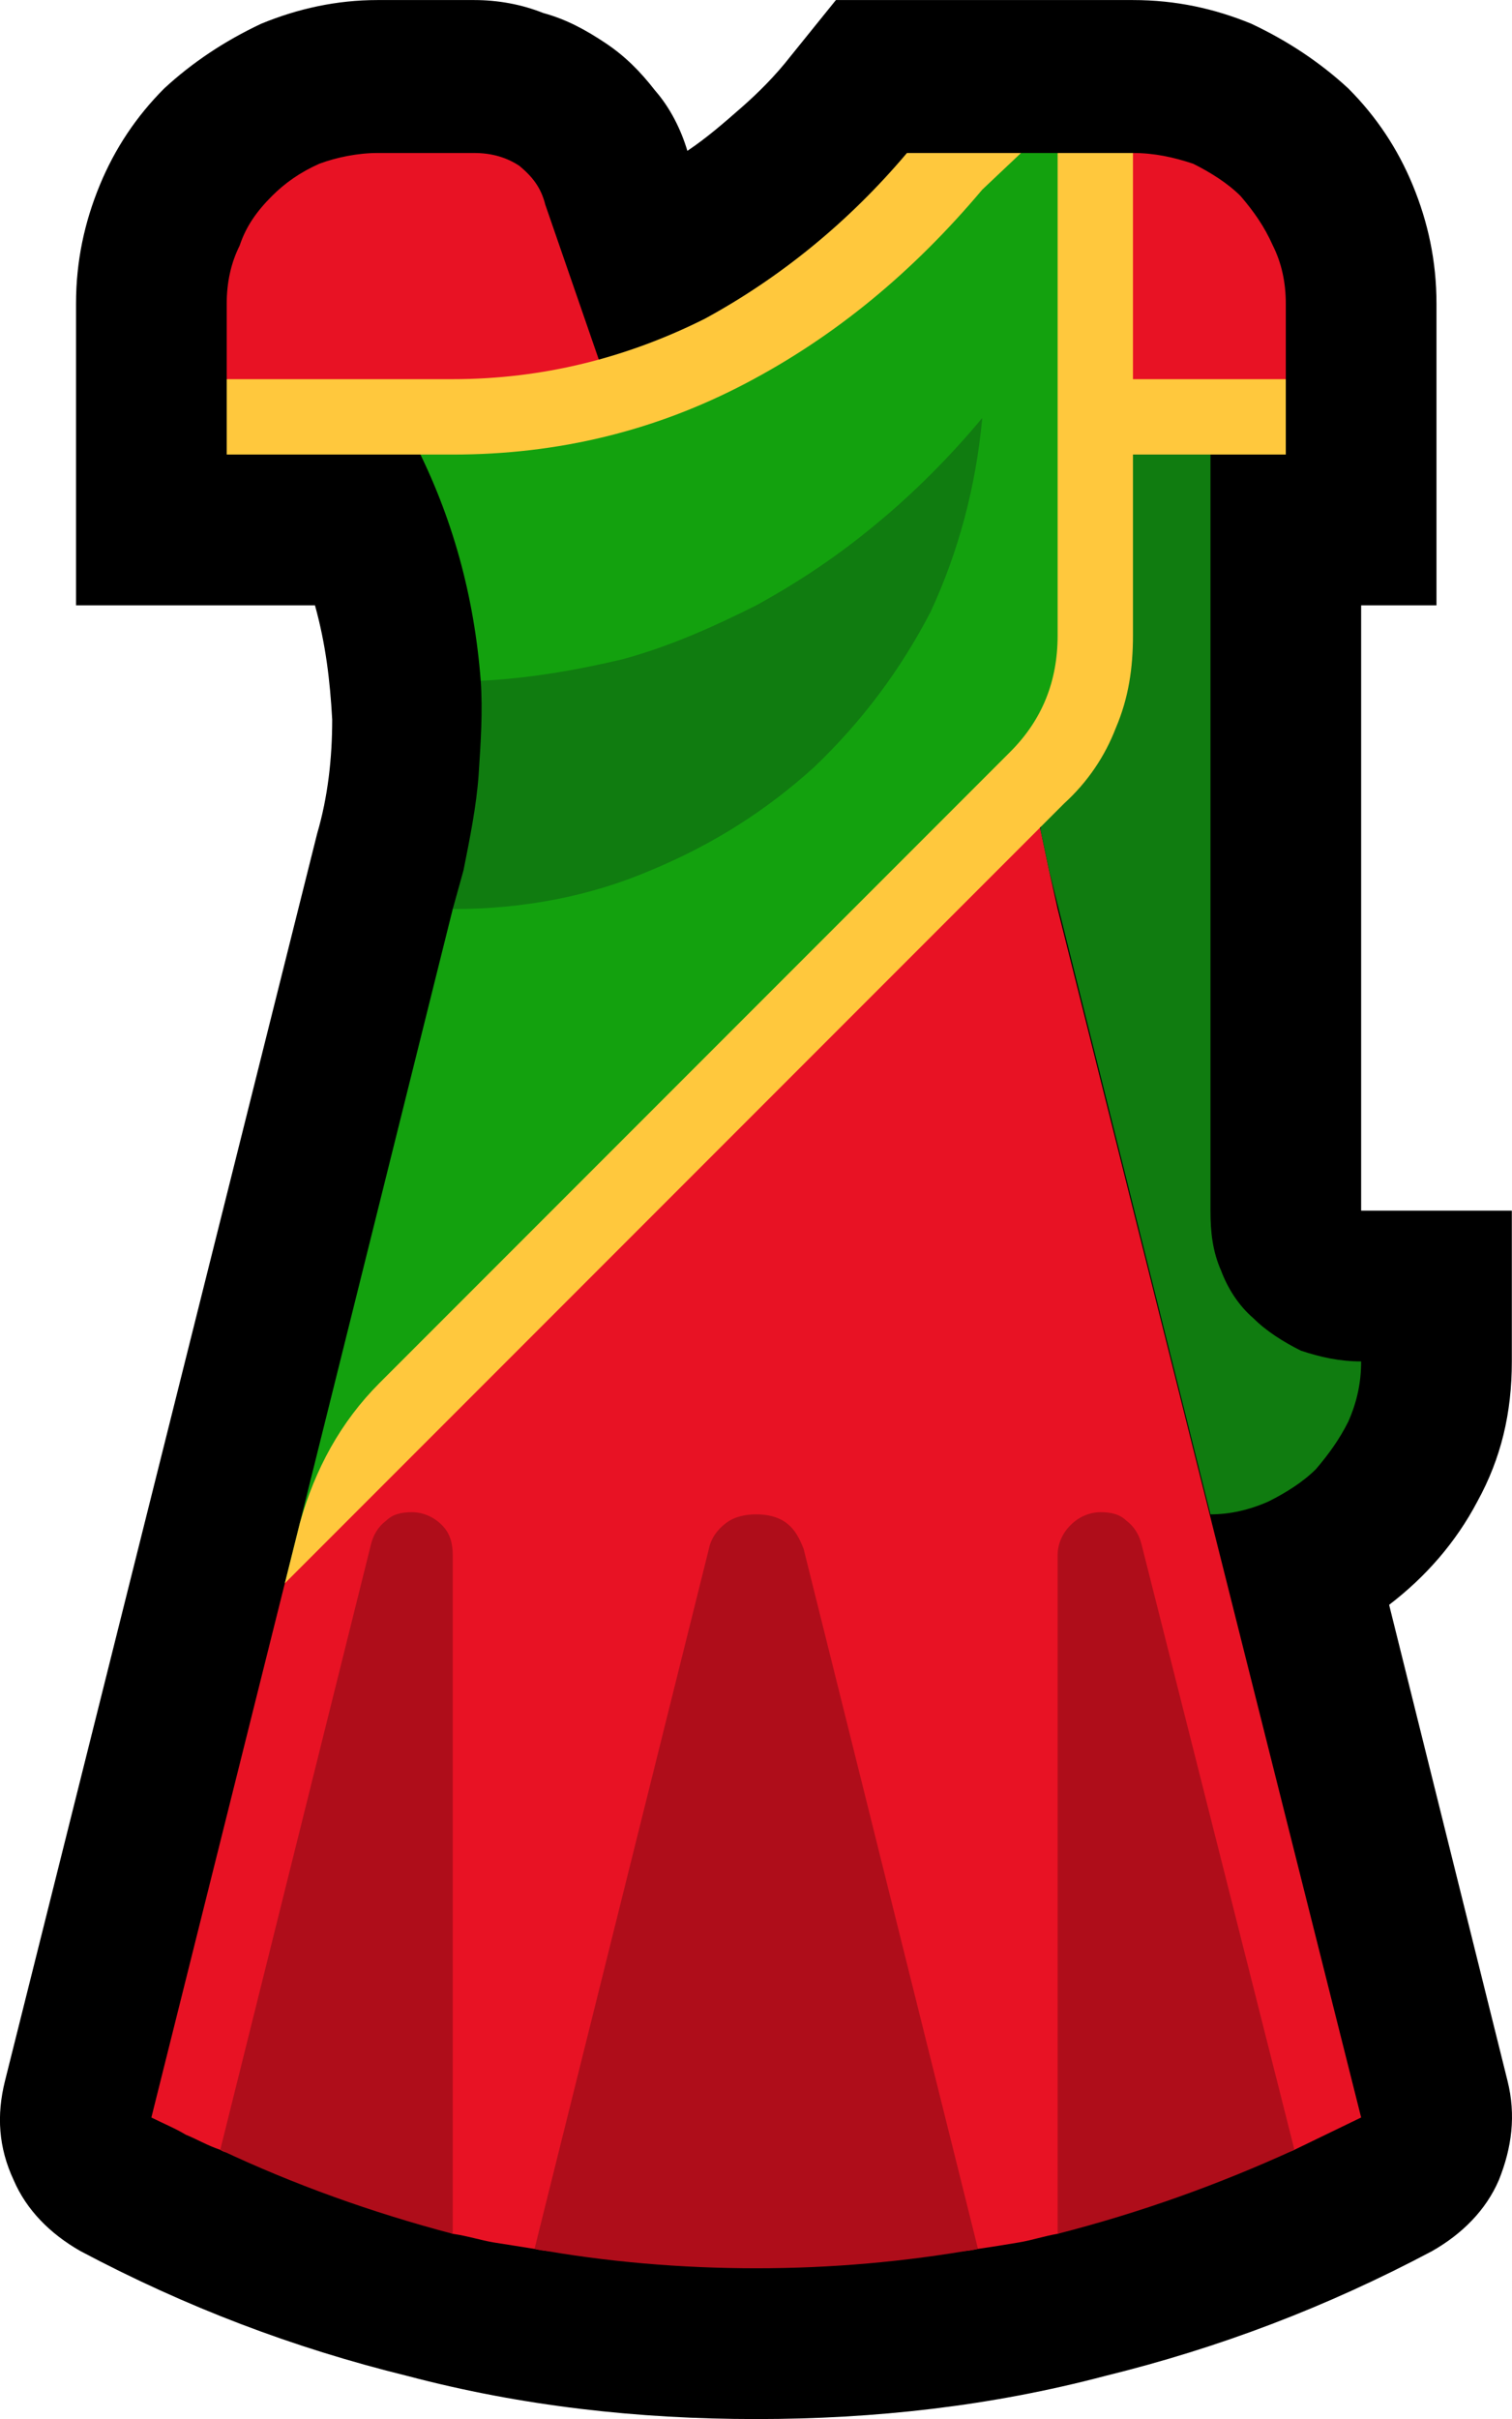 <?xml version="1.0" encoding="UTF-8" standalone="no"?>
<svg
   width="10.536"
   height="16.845"
   viewBox="0 0 10.536 16.845"
   version="1.1"
   xml:space="preserve"
   style="clip-rule:evenodd;fill-rule:evenodd;stroke-linejoin:round;stroke-miterlimit:2"
   id="svg20568"
   sodipodi:docname="emojis.svg"
   xmlns:inkscape="http://www.inkscape.org/namespaces/inkscape"
   xmlns:sodipodi="http://sodipodi.sourceforge.net/DTD/sodipodi-0.dtd"
   xmlns="http://www.w3.org/2000/svg"
   xmlns:svg="http://www.w3.org/2000/svg"><defs
     id="defs20572" /><sodipodi:namedview
     id="namedview20570"
     pagecolor="#505050"
     bordercolor="#eeeeee"
     borderopacity="1"
     inkscape:pageshadow="0"
     inkscape:pageopacity="0"
     inkscape:pagecheckerboard="0" /><g
     transform="matrix(0.24,0,0,0.24,-243.387,-766.367)"
     id="g20566"><g
       transform="matrix(62.5,0,0,62.5,1006.32,3250.26)"
       id="g14980"><path
         d="m 0.827,-0.281 c 0,0.024 -0.005,0.045 -0.016,0.065 -0.01,0.019 -0.024,0.035 -0.041,0.048 L 0.825,0.053 C 0.829,0.069 0.827,0.084 0.821,0.099 0.815,0.113 0.804,0.124 0.79,0.132 0.741,0.158 0.691,0.177 0.638,0.19 0.585,0.204 0.531,0.21 0.476,0.21 0.421,0.21 0.367,0.204 0.314,0.19 0.261,0.177 0.211,0.158 0.162,0.132 0.148,0.124 0.137,0.113 0.131,0.099 0.124,0.084 0.123,0.069 0.127,0.053 L 0.272,-0.526 C 0.277,-0.543 0.279,-0.561 0.279,-0.579 0.278,-0.597 0.276,-0.614 0.271,-0.632 H 0.16 v -0.14 c 0,-0.02 0.004,-0.038 0.011,-0.055 0.007,-0.017 0.017,-0.032 0.03,-0.045 0.013,-0.012 0.028,-0.022 0.045,-0.03 0.017,-0.007 0.035,-0.011 0.054,-0.011 h 0.045 c 0.011,0 0.022,0.002 0.032,0.006 0.011,0.003 0.02,0.008 0.029,0.014 0.009,0.006 0.016,0.013 0.023,0.022 0.007,0.008 0.012,0.018 0.015,0.028 0.009,-0.006 0.017,-0.013 0.025,-0.02 0.008,-0.007 0.016,-0.015 0.023,-0.024 l 0.021,-0.026 h 0.138 c 0.02,0 0.038,0.004 0.055,0.011 0.017,0.008 0.032,0.018 0.045,0.03 0.013,0.013 0.023,0.028 0.03,0.045 0.007,0.017 0.011,0.035 0.011,0.055 v 0.14 H 0.757 v 0.281 h 0.07 z"
         style="fill-rule:nonzero"
         id="path14968" /><path
         d="M 0.757,0.07 0.726,0.085 c -0.004,0.002 -0.009,0.002 -0.013,0 L 0.684,0.071 C 0.68,0.069 0.675,0.069 0.671,0.07 0.666,0.072 0.661,0.076 0.657,0.081 0.653,0.086 0.648,0.092 0.644,0.098 0.64,0.104 0.635,0.109 0.631,0.114 0.626,0.119 0.621,0.122 0.616,0.124 0.61,0.125 0.604,0.127 0.598,0.128 0.592,0.129 0.586,0.13 0.579,0.131 0.571,0.133 0.562,0.132 0.554,0.13 0.545,0.127 0.537,0.124 0.528,0.12 0.519,0.116 0.511,0.112 0.502,0.109 0.494,0.105 0.485,0.104 0.476,0.104 0.467,0.104 0.458,0.105 0.45,0.109 0.441,0.112 0.432,0.116 0.424,0.12 0.415,0.124 0.407,0.127 0.398,0.13 0.39,0.132 0.381,0.133 0.373,0.131 0.367,0.13 0.36,0.129 0.354,0.128 0.348,0.127 0.342,0.125 0.335,0.124 0.33,0.122 0.325,0.118 0.32,0.112 0.315,0.105 0.31,0.098 0.305,0.09 0.3,0.082 0.295,0.075 0.291,0.068 0.286,0.061 0.281,0.057 0.276,0.055 0.272,0.053 0.268,0.055 0.264,0.058 0.259,0.062 0.255,0.066 0.251,0.071 0.247,0.075 0.243,0.079 0.238,0.083 0.234,0.087 0.23,0.087 0.227,0.085 0.221,0.083 0.216,0.08 0.211,0.078 0.206,0.075 0.201,0.073 0.195,0.07 L 0.257,-0.178 0.364,-0.507 C 0.372,-0.539 0.375,-0.573 0.371,-0.606 0.368,-0.64 0.358,-0.672 0.344,-0.702 L 0.23,-0.737 v -0.035 c 0,-0.01 0.002,-0.019 0.006,-0.027 C 0.239,-0.808 0.244,-0.815 0.251,-0.822 0.257,-0.828 0.264,-0.833 0.273,-0.837 0.281,-0.84 0.291,-0.842 0.3,-0.842 h 0.045 c 0.008,0 0.015,0.002 0.021,0.006 0.006,0.005 0.01,0.01 0.012,0.018 l 0.028,0.081 0.135,0.159 0.11,-0.264 c 0.01,0 0.019,0.002 0.028,0.005 0.008,0.004 0.016,0.009 0.022,0.015 0.006,0.007 0.011,0.014 0.015,0.023 0.004,0.008 0.006,0.017 0.006,0.027 v 0.035 l -0.071,0.035 c -0.01,0.02 -0.019,0.04 -0.026,0.06 -0.004,0.009 -0.007,0.018 -0.01,0.027 -0.002,0.01 -0.004,0.019 -0.006,0.029 -0.002,0.01 -0.003,0.02 -0.003,0.029 0,0.01 0,0.02 0.002,0.029 l 0.004,0.019 0.004,0.018 z"
         style="fill:#e81224;fill-rule:nonzero"
         id="path14970" /><path
         d="m 0.335,-0.491 c 0.005,-0.008 0.01,-0.015 0.014,-0.021 0.003,-0.006 0.006,-0.011 0.009,-0.017 0.003,-0.006 0.004,-0.01 0.005,-0.013 0,-0.004 0,-0.01 -0.002,-0.016 C 0.36,-0.564 0.358,-0.57 0.356,-0.576 0.354,-0.583 0.351,-0.59 0.348,-0.597 0.345,-0.636 0.335,-0.673 0.317,-0.708 l 0.194,-0.064 0.088,-0.07 h 0.017 l 0.019,0.134 C 0.634,-0.694 0.634,-0.68 0.634,-0.666 0.633,-0.652 0.632,-0.638 0.63,-0.625 0.628,-0.612 0.625,-0.599 0.622,-0.586 0.618,-0.574 0.612,-0.562 0.605,-0.55 l -0.312,0.311 -0.036,0.061 z"
         style="fill:#13a10e;fill-rule:nonzero"
         id="path14972" /><path
         d="m 0.581,-0.719 c -0.003,0.032 -0.011,0.062 -0.024,0.09 -0.014,0.027 -0.032,0.051 -0.054,0.072 -0.022,0.02 -0.047,0.036 -0.076,0.048 -0.028,0.012 -0.059,0.018 -0.092,0.018 L 0.34,-0.509 c 0.003,-0.015 0.006,-0.03 0.007,-0.044 0.001,-0.015 0.002,-0.03 0.001,-0.044 0.022,-0.001 0.045,-0.005 0.066,-0.01 0.022,-0.006 0.042,-0.015 0.062,-0.025 0.02,-0.011 0.038,-0.023 0.056,-0.038 0.017,-0.014 0.034,-0.031 0.049,-0.049 z m 0.106,0.368 c 0,0.01 10e-4,0.019 0.005,0.028 0.003,0.008 0.008,0.016 0.015,0.022 0.006,0.006 0.014,0.011 0.022,0.015 0.009,0.003 0.018,0.005 0.028,0.005 0,0.01 -0.002,0.019 -0.006,0.028 C 0.747,-0.245 0.742,-0.238 0.736,-0.231 0.73,-0.225 0.722,-0.22 0.714,-0.216 0.705,-0.212 0.696,-0.21 0.687,-0.21 L 0.612,-0.509 0.608,-0.528 0.651,-0.702 h 0.036 z"
         style="fill:#107c10;fill-rule:nonzero"
         id="path14974" /><path
         d="m 0.599,-0.842 -0.018,0.017 c -0.032,0.038 -0.068,0.068 -0.11,0.09 -0.042,0.022 -0.087,0.033 -0.136,0.033 H 0.23 v -0.035 h 0.105 c 0.042,0 0.081,-0.01 0.117,-0.028 0.035,-0.019 0.067,-0.045 0.094,-0.077 z m 0.123,0.105 v 0.035 H 0.651 v 0.084 c 0,0.015 -0.002,0.029 -0.008,0.043 C 0.638,-0.562 0.63,-0.55 0.619,-0.54 l -0.362,0.362 0.007,-0.028 c 0.007,-0.025 0.019,-0.047 0.037,-0.065 l 0.293,-0.293 c 0.015,-0.015 0.022,-0.033 0.022,-0.054 v -0.224 h 0.035 v 0.105 z"
         style="fill:#ffc83d;fill-rule:nonzero"
         id="path14976" /><path
         d="m 0.454,-0.194 c 0.001,-0.005 0.004,-0.009 0.008,-0.012 0.004,-0.003 0.009,-0.004 0.014,-0.004 0.005,0 0.01,0.001 0.014,0.004 0.004,0.003 0.006,0.007 0.008,0.012 L 0.579,0.131 C 0.545,0.137 0.511,0.14 0.476,0.14 0.441,0.14 0.406,0.137 0.373,0.131 Z M 0.297,-0.196 C 0.298,-0.2 0.3,-0.204 0.304,-0.207 0.307,-0.21 0.311,-0.211 0.316,-0.211 c 0.005,0 0.01,0.002 0.014,0.006 0.004,0.004 0.005,0.009 0.005,0.014 V 0.124 C 0.297,0.114 0.261,0.101 0.227,0.085 Z m 0.339,-0.015 c 0.005,0 0.009,0.001 0.012,0.004 0.004,0.003 0.006,0.007 0.007,0.011 L 0.726,0.085 C 0.691,0.101 0.655,0.114 0.616,0.124 v -0.315 c 0,-0.005 0.002,-0.01 0.006,-0.014 0.004,-0.004 0.009,-0.006 0.014,-0.006 z"
         style="fill:#af0d1a;fill-rule:nonzero"
         id="path14978" /></g></g></svg>
